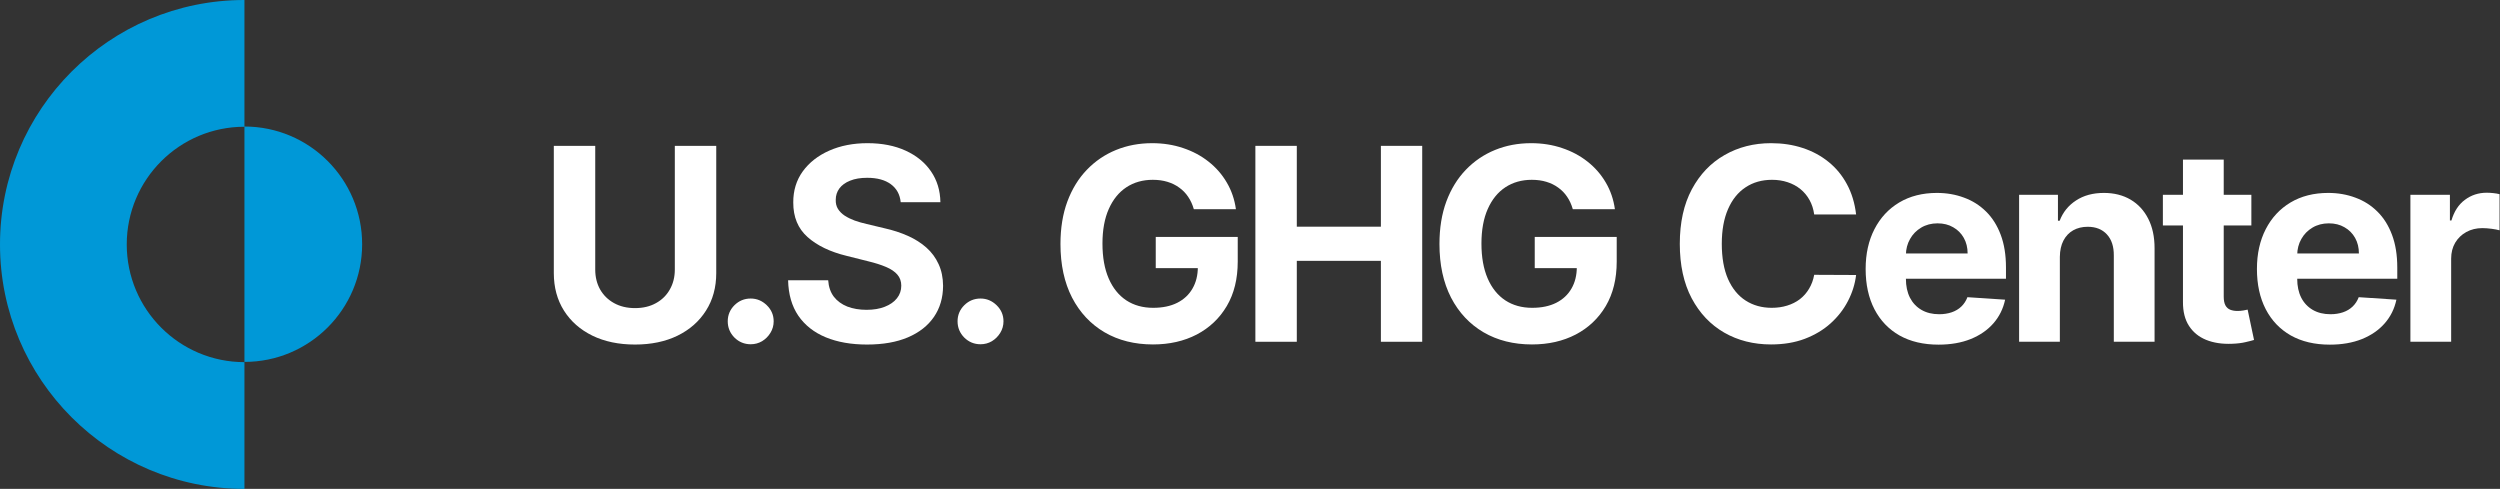 <svg width="225" height="44" viewBox="0 0 225 44" fill="none" xmlns="http://www.w3.org/2000/svg">
<rect x="0" y="0" width="225" height="44" fill="#333333" stroke="none"/>
<g>
<path d="M60.734 13.127H64.462V24.578C64.462 25.863 64.155 26.988 63.541 27.953C62.932 28.917 62.08 29.669 60.984 30.208C59.888 30.742 58.61 31.009 57.153 31.009C55.689 31.009 54.409 30.742 53.313 30.208C52.216 29.669 51.364 28.917 50.755 27.953C50.147 26.988 49.843 25.863 49.843 24.578V13.127H53.571V24.259C53.571 24.931 53.717 25.527 54.01 26.05C54.309 26.572 54.727 26.983 55.267 27.281C55.806 27.579 56.435 27.729 57.153 27.729C57.876 27.729 58.504 27.579 59.038 27.281C59.578 26.983 59.994 26.572 60.286 26.05C60.585 25.527 60.734 24.931 60.734 24.259V13.127Z" fill="white"/>
<path d="M67.563 30.983C66.995 30.983 66.507 30.782 66.1 30.381C65.698 29.973 65.497 29.485 65.497 28.917C65.497 28.354 65.698 27.872 66.1 27.47C66.507 27.069 66.995 26.868 67.563 26.868C68.114 26.868 68.597 27.069 69.01 27.47C69.423 27.872 69.63 28.354 69.63 28.917C69.63 29.296 69.532 29.643 69.337 29.959C69.148 30.269 68.898 30.518 68.588 30.708C68.278 30.891 67.936 30.983 67.563 30.983Z" fill="white"/>
<path d="M81.063 18.198C80.994 17.503 80.698 16.964 80.176 16.579C79.654 16.195 78.945 16.002 78.049 16.002C77.441 16.002 76.927 16.088 76.508 16.261C76.089 16.427 75.768 16.66 75.544 16.958C75.326 17.256 75.217 17.595 75.217 17.974C75.206 18.29 75.272 18.565 75.415 18.8C75.564 19.036 75.768 19.24 76.026 19.412C76.285 19.578 76.583 19.725 76.922 19.851C77.26 19.971 77.622 20.075 78.007 20.161L79.591 20.54C80.36 20.712 81.066 20.941 81.709 21.228C82.352 21.515 82.908 21.868 83.379 22.287C83.85 22.706 84.214 23.2 84.472 23.768C84.736 24.337 84.871 24.988 84.877 25.723C84.871 26.802 84.596 27.737 84.05 28.529C83.511 29.316 82.73 29.927 81.709 30.363C80.693 30.794 79.467 31.009 78.032 31.009C76.609 31.009 75.369 30.791 74.313 30.355C73.263 29.919 72.442 29.273 71.851 28.418C71.265 27.556 70.958 26.492 70.929 25.223H74.537C74.577 25.814 74.746 26.308 75.045 26.704C75.349 27.095 75.754 27.39 76.259 27.591C76.77 27.786 77.346 27.884 77.989 27.884C78.621 27.884 79.169 27.792 79.634 27.608C80.104 27.424 80.469 27.169 80.727 26.842C80.986 26.515 81.115 26.139 81.115 25.714C81.115 25.318 80.997 24.985 80.762 24.715C80.532 24.446 80.193 24.216 79.746 24.027C79.304 23.837 78.761 23.665 78.118 23.51L76.198 23.028C74.712 22.666 73.538 22.101 72.677 21.332C71.816 20.563 71.388 19.527 71.394 18.224C71.388 17.156 71.673 16.223 72.247 15.425C72.826 14.628 73.621 14.005 74.632 13.557C75.642 13.11 76.79 12.886 78.075 12.886C79.384 12.886 80.526 13.11 81.502 13.557C82.484 14.005 83.247 14.628 83.792 15.425C84.338 16.223 84.619 17.147 84.636 18.198H81.063Z" fill="white"/>
<path d="M88.247 30.983C87.679 30.983 87.191 30.782 86.784 30.381C86.382 29.973 86.181 29.485 86.181 28.917C86.181 28.354 86.382 27.872 86.784 27.47C87.191 27.069 87.679 26.868 88.247 26.868C88.798 26.868 89.281 27.069 89.694 27.47C90.107 27.872 90.314 28.354 90.314 28.917C90.314 29.296 90.216 29.643 90.021 29.959C89.832 30.269 89.582 30.518 89.272 30.708C88.962 30.891 88.62 30.983 88.247 30.983Z" fill="white"/>
<path d="M107.444 18.826C107.323 18.407 107.154 18.037 106.936 17.716C106.718 17.389 106.451 17.113 106.135 16.889C105.825 16.66 105.469 16.485 105.068 16.364C104.672 16.243 104.232 16.183 103.75 16.183C102.849 16.183 102.057 16.407 101.374 16.855C100.697 17.302 100.169 17.954 99.79 18.809C99.411 19.659 99.222 20.698 99.222 21.926C99.222 23.154 99.408 24.199 99.781 25.06C100.154 25.921 100.682 26.578 101.365 27.031C102.048 27.479 102.855 27.703 103.785 27.703C104.629 27.703 105.349 27.554 105.946 27.255C106.548 26.951 107.008 26.523 107.323 25.972C107.645 25.421 107.806 24.77 107.806 24.018L108.563 24.13H104.017V21.323H111.396V23.544C111.396 25.094 111.069 26.426 110.414 27.539C109.76 28.647 108.859 29.502 107.711 30.105C106.563 30.702 105.248 31 103.768 31C102.115 31 100.662 30.636 99.411 29.907C98.16 29.172 97.184 28.131 96.484 26.782C95.789 25.427 95.442 23.82 95.442 21.96C95.442 20.531 95.649 19.257 96.062 18.137C96.481 17.012 97.066 16.06 97.818 15.279C98.57 14.498 99.445 13.904 100.444 13.497C101.443 13.089 102.525 12.886 103.69 12.886C104.689 12.886 105.619 13.032 106.48 13.325C107.341 13.612 108.104 14.019 108.77 14.547C109.441 15.075 109.99 15.704 110.414 16.433C110.839 17.156 111.112 17.954 111.232 18.826H107.444Z" fill="white"/>
<path d="M112.984 30.759V13.127H116.712V20.402H124.28V13.127H127.999V30.759H124.28V23.476H116.712V30.759H112.984Z" fill="white"/>
<path d="M141.552 18.826C141.432 18.407 141.263 18.037 141.045 17.716C140.826 17.389 140.56 17.113 140.244 16.889C139.934 16.66 139.578 16.485 139.176 16.364C138.78 16.243 138.341 16.183 137.859 16.183C136.958 16.183 136.166 16.407 135.483 16.855C134.805 17.302 134.277 17.954 133.898 18.809C133.52 19.659 133.33 20.698 133.33 21.926C133.33 23.154 133.517 24.199 133.89 25.06C134.263 25.921 134.791 26.578 135.474 27.031C136.157 27.479 136.964 27.703 137.893 27.703C138.737 27.703 139.457 27.554 140.054 27.255C140.657 26.951 141.116 26.523 141.432 25.972C141.753 25.421 141.914 24.77 141.914 24.018L142.672 24.13H138.126V21.323H145.504V23.544C145.504 25.094 145.177 26.426 144.523 27.539C143.869 28.647 142.967 29.502 141.819 30.105C140.671 30.702 139.357 31 137.876 31C136.223 31 134.771 30.636 133.52 29.907C132.268 29.172 131.293 28.131 130.592 26.782C129.898 25.427 129.551 23.82 129.551 21.96C129.551 20.531 129.757 19.257 130.17 18.137C130.589 17.012 131.175 16.06 131.927 15.279C132.679 14.498 133.554 13.904 134.553 13.497C135.552 13.089 136.633 12.886 137.799 12.886C138.797 12.886 139.727 13.032 140.588 13.325C141.449 13.612 142.213 14.019 142.878 14.547C143.55 15.075 144.098 15.704 144.523 16.433C144.948 17.156 145.22 17.954 145.341 18.826H141.552Z" fill="white"/>
<path d="M167.049 19.3H163.278C163.209 18.812 163.069 18.379 162.856 18C162.644 17.615 162.371 17.288 162.038 17.018C161.706 16.748 161.321 16.542 160.885 16.398C160.454 16.255 159.986 16.183 159.481 16.183C158.569 16.183 157.774 16.41 157.096 16.863C156.419 17.311 155.894 17.965 155.521 18.826C155.148 19.681 154.961 20.72 154.961 21.943C154.961 23.2 155.148 24.256 155.521 25.111C155.9 25.967 156.428 26.612 157.105 27.049C157.782 27.485 158.566 27.703 159.455 27.703C159.955 27.703 160.417 27.637 160.842 27.505C161.272 27.373 161.654 27.181 161.987 26.928C162.32 26.67 162.595 26.357 162.813 25.99C163.037 25.622 163.192 25.203 163.278 24.733L167.049 24.75C166.952 25.559 166.708 26.34 166.317 27.092C165.933 27.838 165.413 28.506 164.759 29.098C164.11 29.683 163.336 30.148 162.434 30.492C161.539 30.831 160.526 31 159.395 31C157.823 31 156.416 30.645 155.176 29.933C153.942 29.221 152.967 28.191 152.249 26.842C151.537 25.493 151.182 23.86 151.182 21.943C151.182 20.02 151.543 18.384 152.266 17.035C152.99 15.687 153.971 14.659 155.211 13.953C156.451 13.242 157.845 12.886 159.395 12.886C160.417 12.886 161.364 13.029 162.236 13.316C163.115 13.603 163.892 14.022 164.57 14.573C165.247 15.118 165.798 15.787 166.223 16.579C166.653 17.371 166.929 18.278 167.049 19.3Z" fill="white"/>
<path d="M174.468 31.018C173.108 31.018 171.937 30.742 170.955 30.191C169.98 29.634 169.228 28.848 168.7 27.832C168.172 26.81 167.908 25.602 167.908 24.207C167.908 22.847 168.172 21.653 168.7 20.626C169.228 19.598 169.971 18.798 170.93 18.224C171.894 17.65 173.025 17.363 174.322 17.363C175.194 17.363 176.006 17.503 176.758 17.785C177.516 18.06 178.176 18.476 178.739 19.033C179.307 19.59 179.749 20.29 180.065 21.134C180.38 21.972 180.538 22.953 180.538 24.078V25.086H169.371V22.813H177.086C177.086 22.285 176.971 21.817 176.741 21.409C176.512 21.002 176.193 20.683 175.786 20.453C175.384 20.218 174.916 20.101 174.382 20.101C173.825 20.101 173.332 20.23 172.901 20.488C172.477 20.741 172.144 21.082 171.903 21.512C171.661 21.937 171.538 22.411 171.532 22.933V25.094C171.532 25.748 171.653 26.314 171.894 26.79C172.141 27.267 172.488 27.634 172.936 27.892C173.383 28.151 173.914 28.28 174.528 28.28C174.936 28.28 175.309 28.222 175.648 28.108C175.986 27.993 176.276 27.821 176.517 27.591C176.758 27.361 176.942 27.08 177.068 26.747L180.461 26.971C180.288 27.786 179.935 28.498 179.402 29.106C178.874 29.709 178.19 30.18 177.352 30.518C176.52 30.851 175.559 31.018 174.468 31.018Z" fill="white"/>
<path d="M185.387 23.114V30.759H181.719V17.535H185.215V19.868H185.37C185.663 19.099 186.153 18.491 186.842 18.043C187.531 17.589 188.366 17.363 189.348 17.363C190.266 17.363 191.067 17.564 191.75 17.965C192.433 18.367 192.964 18.941 193.342 19.687C193.721 20.428 193.911 21.312 193.911 22.339V30.759H190.243V22.993C190.249 22.184 190.042 21.553 189.623 21.099C189.204 20.64 188.627 20.41 187.892 20.41C187.399 20.41 186.963 20.517 186.584 20.729C186.211 20.941 185.918 21.251 185.706 21.659C185.499 22.061 185.393 22.546 185.387 23.114Z" fill="white"/>
<path d="M202.623 17.535V20.29H194.659V17.535H202.623ZM196.467 14.367H200.135V26.696C200.135 27.034 200.187 27.298 200.29 27.488C200.393 27.671 200.537 27.8 200.72 27.875C200.91 27.95 201.128 27.987 201.375 27.987C201.547 27.987 201.719 27.973 201.891 27.944C202.064 27.91 202.196 27.884 202.287 27.866L202.864 30.596C202.681 30.653 202.422 30.719 202.089 30.794C201.757 30.874 201.352 30.923 200.875 30.94C199.992 30.975 199.217 30.857 198.551 30.587C197.891 30.317 197.377 29.898 197.01 29.33C196.642 28.762 196.462 28.044 196.467 27.178V14.367Z" fill="white"/>
<path d="M209.685 31.018C208.325 31.018 207.154 30.742 206.172 30.191C205.196 29.634 204.444 28.848 203.916 27.832C203.388 26.81 203.124 25.602 203.124 24.207C203.124 22.847 203.388 21.653 203.916 20.626C204.444 19.598 205.188 18.798 206.146 18.224C207.111 17.65 208.241 17.363 209.539 17.363C210.411 17.363 211.223 17.503 211.975 17.785C212.733 18.06 213.393 18.476 213.955 19.033C214.524 19.59 214.966 20.29 215.281 21.134C215.597 21.972 215.755 22.953 215.755 24.078V25.086H204.588V22.813H212.302C212.302 22.285 212.187 21.817 211.958 21.409C211.728 21.002 211.41 20.683 211.002 20.453C210.6 20.218 210.133 20.101 209.599 20.101C209.042 20.101 208.548 20.23 208.118 20.488C207.693 20.741 207.36 21.082 207.119 21.512C206.878 21.937 206.755 22.411 206.749 22.933V25.094C206.749 25.748 206.87 26.314 207.111 26.79C207.357 27.267 207.705 27.634 208.152 27.892C208.6 28.151 209.131 28.28 209.745 28.28C210.153 28.28 210.526 28.222 210.864 28.108C211.203 27.993 211.493 27.821 211.734 27.591C211.975 27.361 212.159 27.08 212.285 26.747L215.677 26.971C215.505 27.786 215.152 28.498 214.618 29.106C214.09 29.709 213.407 30.18 212.569 30.518C211.737 30.851 210.775 31.018 209.685 31.018Z" fill="white"/>
<path d="M216.936 30.759V17.535H220.492V19.842H220.63C220.871 19.021 221.275 18.402 221.844 17.983C222.412 17.558 223.066 17.345 223.807 17.345C223.99 17.345 224.188 17.357 224.401 17.38C224.613 17.403 224.799 17.434 224.96 17.475V20.729C224.788 20.677 224.55 20.631 224.246 20.591C223.941 20.551 223.663 20.531 223.41 20.531C222.871 20.531 222.389 20.649 221.964 20.884C221.545 21.114 221.212 21.435 220.965 21.848C220.724 22.262 220.604 22.738 220.604 23.277V30.759H216.936Z" fill="white"/>
<path d="M11.407 22C11.407 16.15 16.15 11.407 22 11.407V0C9.85 0 0 9.85 0 22C0 34.15 9.85 44 22 44V32.572C27.85 32.572 32.593 27.83 32.593 21.98C32.593 16.13 27.85 11.387 22 11.387V32.593C16.15 32.593 11.407 27.85 11.407 22Z" fill="#0098D7"/>
</g>
</svg>

